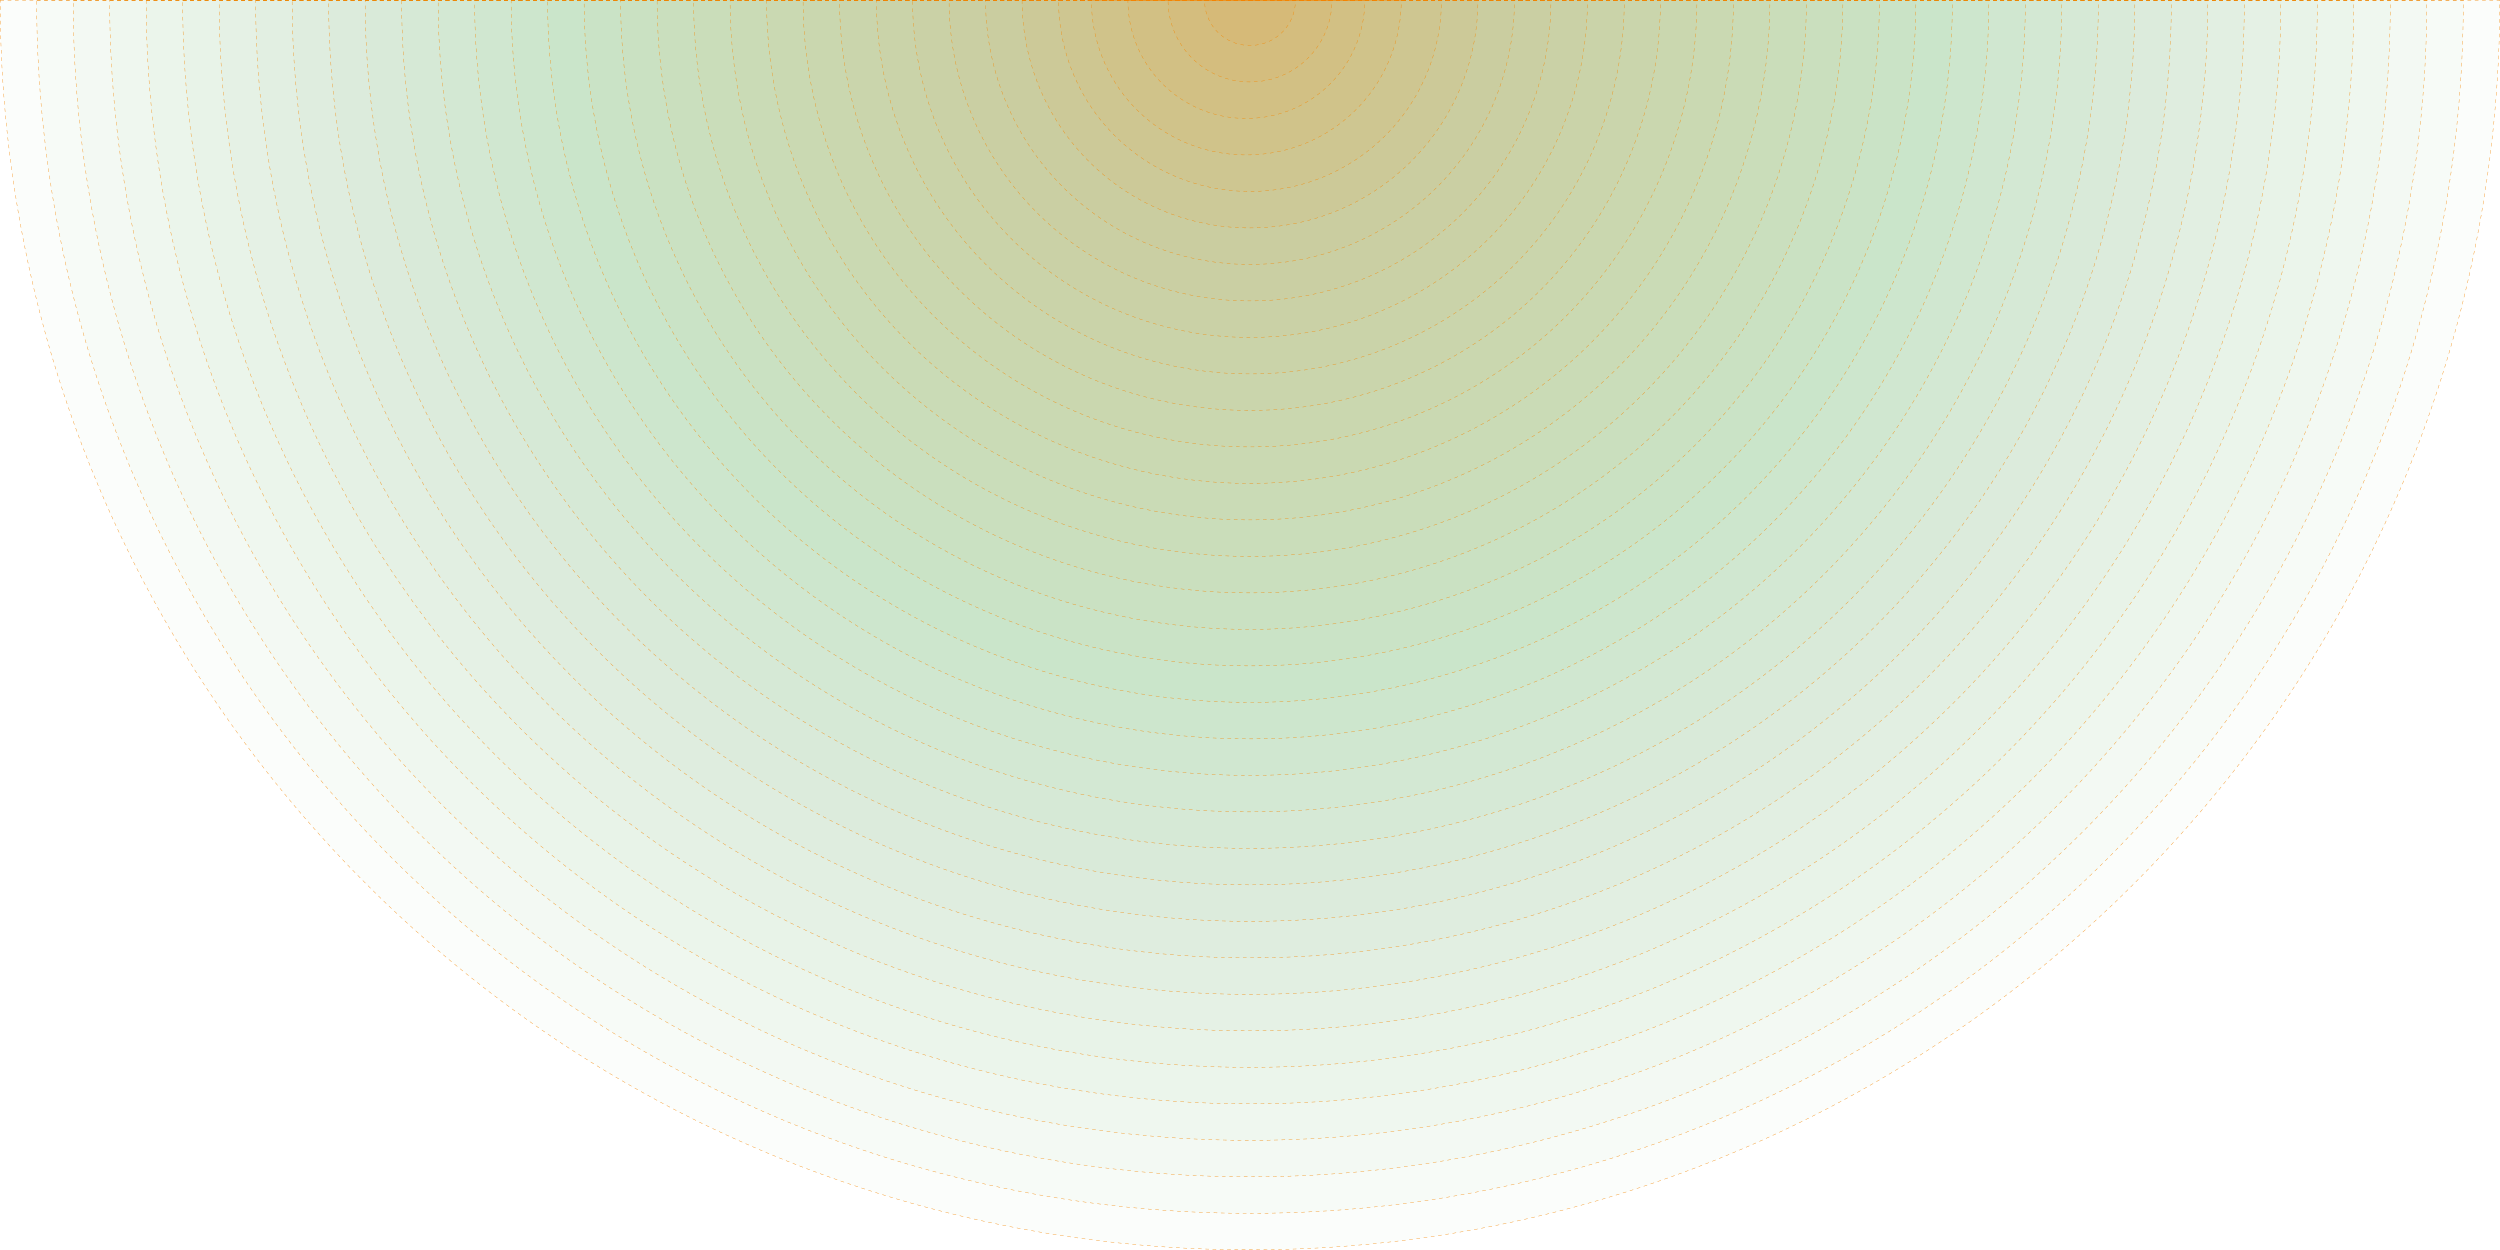 <svg xmlns="http://www.w3.org/2000/svg" width="6850" height="3425" viewBox="0 0 6850 3425"><defs><style>.a{fill:rgba(107,171,121,0.03);}.a,.b,.c{stroke:#f38500;stroke-dasharray:10;}.b{fill:rgba(243,133,0,0.02);}.c{fill:rgba(243,133,0,0.05);}.d{stroke:none;}.e{fill:none;}</style></defs><g transform="translate(2465 -9126)"><g class="a" transform="translate(-2465 9126)"><path class="d" d="M0,0H6850a0,0,0,0,1,0,0V0A3425,3425,0,0,1,3425,3425h0A3425,3425,0,0,1,0,0V0A0,0,0,0,1,0,0Z"/><path class="e" d="M1,.5H6849a.5.5,0,0,1,.5.5V1A3423.5,3423.5,0,0,1,3426,3424.5h-2A3423.5,3423.5,0,0,1,.5,1V1A.5.5,0,0,1,1,.5Z"/></g><g class="a" transform="translate(-2365 9126)"><path class="d" d="M0,0H6650a0,0,0,0,1,0,0V0A3325,3325,0,0,1,3325,3325h0A3325,3325,0,0,1,0,0V0A0,0,0,0,1,0,0Z"/><path class="e" d="M1,.5H6649a.5.5,0,0,1,.5.5V1A3323.5,3323.5,0,0,1,3326,3324.5h-2A3323.5,3323.5,0,0,1,.5,1V1A.5.5,0,0,1,1,.5Z"/></g><g class="a" transform="translate(-2265 9126)"><path class="d" d="M0,0H6450a0,0,0,0,1,0,0V0A3225,3225,0,0,1,3225,3225h0A3225,3225,0,0,1,0,0V0A0,0,0,0,1,0,0Z"/><path class="e" d="M1,.5H6449a.5.5,0,0,1,.5.5V1A3223.5,3223.5,0,0,1,3226,3224.5h-2A3223.5,3223.5,0,0,1,.5,1V1A.5.5,0,0,1,1,.5Z"/></g><g class="a" transform="translate(-2165 9126)"><path class="d" d="M0,0H6250a0,0,0,0,1,0,0V0A3125,3125,0,0,1,3125,3125h0A3125,3125,0,0,1,0,0V0A0,0,0,0,1,0,0Z"/><path class="e" d="M1,.5H6249a.5.5,0,0,1,.5.5V1A3123.5,3123.5,0,0,1,3126,3124.5h-2A3123.5,3123.5,0,0,1,.5,1V1A.5.5,0,0,1,1,.5Z"/></g><g class="a" transform="translate(-2065 9126)"><path class="d" d="M0,0H6050a0,0,0,0,1,0,0V0A3025,3025,0,0,1,3025,3025h0A3025,3025,0,0,1,0,0V0A0,0,0,0,1,0,0Z"/><path class="e" d="M1,.5H6049a.5.5,0,0,1,.5.5V1A3023.5,3023.5,0,0,1,3026,3024.5h-2A3023.5,3023.5,0,0,1,.5,1V1A.5.5,0,0,1,1,.5Z"/></g><g class="a" transform="translate(-1965 9126)"><path class="d" d="M0,0H5850a0,0,0,0,1,0,0V0A2925,2925,0,0,1,2925,2925h0A2925,2925,0,0,1,0,0V0A0,0,0,0,1,0,0Z"/><path class="e" d="M1,.5H5849a.5.5,0,0,1,.5.5V1A2923.5,2923.5,0,0,1,2926,2924.5h-2A2923.5,2923.5,0,0,1,.5,1V1A.5.5,0,0,1,1,.5Z"/></g><g class="a" transform="translate(-1865 9126)"><path class="d" d="M0,0H5650a0,0,0,0,1,0,0V0A2825,2825,0,0,1,2825,2825h0A2825,2825,0,0,1,0,0V0A0,0,0,0,1,0,0Z"/><path class="e" d="M1,.5H5649a.5.5,0,0,1,.5.5V1A2823.5,2823.5,0,0,1,2826,2824.5h-2A2823.5,2823.5,0,0,1,.5,1V1A.5.5,0,0,1,1,.5Z"/></g><g class="a" transform="translate(-1765 9126)"><path class="d" d="M0,0H5450a0,0,0,0,1,0,0V0A2725,2725,0,0,1,2725,2725h0A2725,2725,0,0,1,0,0V0A0,0,0,0,1,0,0Z"/><path class="e" d="M1,.5H5449a.5.5,0,0,1,.5.5V1A2723.5,2723.5,0,0,1,2726,2724.5h-2A2723.5,2723.5,0,0,1,.5,1V1A.5.5,0,0,1,1,.5Z"/></g><g class="a" transform="translate(-1665 9126)"><path class="d" d="M0,0H5250a0,0,0,0,1,0,0V0A2625,2625,0,0,1,2625,2625h0A2625,2625,0,0,1,0,0V0A0,0,0,0,1,0,0Z"/><path class="e" d="M1,.5H5249a.5.5,0,0,1,.5.5V1A2623.5,2623.5,0,0,1,2626,2624.5h-2A2623.5,2623.5,0,0,1,.5,1V1A.5.5,0,0,1,1,.5Z"/></g><g class="a" transform="translate(-1565 9126)"><path class="d" d="M0,0H5050a0,0,0,0,1,0,0V0A2525,2525,0,0,1,2525,2525h0A2525,2525,0,0,1,0,0V0A0,0,0,0,1,0,0Z"/><path class="e" d="M1,.5H5049a.5.5,0,0,1,.5.5V1A2523.5,2523.5,0,0,1,2526,2524.5h-2A2523.5,2523.5,0,0,1,.5,1V1A.5.5,0,0,1,1,.5Z"/></g><g class="a" transform="translate(-1465 9126)"><path class="d" d="M0,0H4850a0,0,0,0,1,0,0V0A2425,2425,0,0,1,2425,2425h0A2425,2425,0,0,1,0,0V0A0,0,0,0,1,0,0Z"/><path class="e" d="M1,.5H4849a.5.5,0,0,1,.5.5V1A2423.5,2423.5,0,0,1,2426,2424.5h-2A2423.5,2423.5,0,0,1,.5,1V1A.5.5,0,0,1,1,.5Z"/></g><g class="a" transform="translate(-1365 9126)"><path class="d" d="M0,0H4650a0,0,0,0,1,0,0V0A2325,2325,0,0,1,2325,2325h0A2325,2325,0,0,1,0,0V0A0,0,0,0,1,0,0Z"/><path class="e" d="M1,.5H4649a.5.5,0,0,1,.5.5V1A2323.5,2323.5,0,0,1,2326,2324.5h-2A2323.5,2323.5,0,0,1,.5,1V1A.5.5,0,0,1,1,.5Z"/></g><g class="a" transform="translate(-1265 9126)"><path class="d" d="M0,0H4450a0,0,0,0,1,0,0V0A2225,2225,0,0,1,2225,2225h0A2225,2225,0,0,1,0,0V0A0,0,0,0,1,0,0Z"/><path class="e" d="M1,.5H4449a.5.5,0,0,1,.5.5V1A2223.5,2223.5,0,0,1,2226,2224.5h-2A2223.5,2223.5,0,0,1,.5,1V1A.5.5,0,0,1,1,.5Z"/></g><g class="a" transform="translate(-1165 9126)"><path class="d" d="M0,0H4250a0,0,0,0,1,0,0V0A2125,2125,0,0,1,2125,2125h0A2125,2125,0,0,1,0,0V0A0,0,0,0,1,0,0Z"/><path class="e" d="M1,.5H4249a.5.5,0,0,1,.5.5V1A2123.5,2123.5,0,0,1,2126,2124.5h-2A2123.5,2123.5,0,0,1,.5,1V1A.5.5,0,0,1,1,.5Z"/></g><g class="a" transform="translate(-1065 9126)"><path class="d" d="M0,0H4050a0,0,0,0,1,0,0V0A2025,2025,0,0,1,2025,2025h0A2025,2025,0,0,1,0,0V0A0,0,0,0,1,0,0Z"/><path class="e" d="M1,.5H4049a.5.5,0,0,1,.5.5V1A2023.5,2023.5,0,0,1,2026,2024.5h-2A2023.5,2023.5,0,0,1,.5,1V1A.5.5,0,0,1,1,.5Z"/></g><g class="a" transform="translate(-965 9126)"><path class="d" d="M0,0H3850a0,0,0,0,1,0,0V0A1925,1925,0,0,1,1925,1925h0A1925,1925,0,0,1,0,0V0A0,0,0,0,1,0,0Z"/><path class="e" d="M1,.5H3849a.5.5,0,0,1,.5.5V1A1923.5,1923.5,0,0,1,1926,1924.5h-2A1923.5,1923.5,0,0,1,.5,1V1A.5.5,0,0,1,1,.5Z"/></g><g class="b" transform="translate(-865 9126)"><path class="d" d="M0,0H3650a0,0,0,0,1,0,0V0A1825,1825,0,0,1,1825,1825h0A1825,1825,0,0,1,0,0V0A0,0,0,0,1,0,0Z"/><path class="e" d="M1,.5H3649a.5.5,0,0,1,.5.5V1A1823.5,1823.5,0,0,1,1826,1824.5h-2A1823.5,1823.5,0,0,1,.5,1V1A.5.5,0,0,1,1,.5Z"/></g><g class="b" transform="translate(-765 9126)"><path class="d" d="M0,0H3450a0,0,0,0,1,0,0V0A1725,1725,0,0,1,1725,1725h0A1725,1725,0,0,1,0,0V0A0,0,0,0,1,0,0Z"/><path class="e" d="M1,.5H3449a.5.5,0,0,1,.5.5V1A1723.5,1723.5,0,0,1,1726,1724.5h-2A1723.5,1723.5,0,0,1,.5,1V1A.5.5,0,0,1,1,.5Z"/></g><g class="b" transform="translate(-665 9126)"><path class="d" d="M0,0H3250a0,0,0,0,1,0,0V0A1625,1625,0,0,1,1625,1625h0A1625,1625,0,0,1,0,0V0A0,0,0,0,1,0,0Z"/><path class="e" d="M1,.5H3249a.5.5,0,0,1,.5.5V1A1623.5,1623.5,0,0,1,1626,1624.5h-2A1623.5,1623.5,0,0,1,.5,1V1A.5.5,0,0,1,1,.5Z"/></g><g class="b" transform="translate(-565 9126)"><path class="d" d="M0,0H3050a0,0,0,0,1,0,0V0A1525,1525,0,0,1,1525,1525h0A1525,1525,0,0,1,0,0V0A0,0,0,0,1,0,0Z"/><path class="e" d="M1,.5H3049a.5.5,0,0,1,.5.5V1A1523.5,1523.5,0,0,1,1526,1524.5h-2A1523.5,1523.5,0,0,1,.5,1V1A.5.5,0,0,1,1,.5Z"/></g><g class="b" transform="translate(-465 9126)"><path class="d" d="M0,0H2850a0,0,0,0,1,0,0V0A1425,1425,0,0,1,1425,1425h0A1425,1425,0,0,1,0,0V0A0,0,0,0,1,0,0Z"/><path class="e" d="M1,.5H2849a.5.5,0,0,1,.5.5V1A1423.5,1423.5,0,0,1,1426,1424.5h-2A1423.5,1423.5,0,0,1,.5,1V1A.5.5,0,0,1,1,.5Z"/></g><g class="b" transform="translate(-365 9126)"><path class="d" d="M0,0H2650a0,0,0,0,1,0,0V0A1325,1325,0,0,1,1325,1325h0A1325,1325,0,0,1,0,0V0A0,0,0,0,1,0,0Z"/><path class="e" d="M1,.5H2649a.5.5,0,0,1,.5.5V1A1323.5,1323.5,0,0,1,1326,1324.5h-2A1323.5,1323.5,0,0,1,.5,1V1A.5.5,0,0,1,1,.5Z"/></g><g class="b" transform="translate(-265 9126)"><path class="d" d="M0,0H2450a0,0,0,0,1,0,0V0A1225,1225,0,0,1,1225,1225h0A1225,1225,0,0,1,0,0V0A0,0,0,0,1,0,0Z"/><path class="e" d="M1,.5H2449a.5.5,0,0,1,.5.5V1A1223.5,1223.5,0,0,1,1226,1224.5h-2A1223.5,1223.5,0,0,1,.5,1V1A.5.5,0,0,1,1,.5Z"/></g><g class="b" transform="translate(-165 9126)"><path class="d" d="M0,0H2250a0,0,0,0,1,0,0V0A1125,1125,0,0,1,1125,1125h0A1125,1125,0,0,1,0,0V0A0,0,0,0,1,0,0Z"/><path class="e" d="M1,.5H2249a.5.5,0,0,1,.5.5V1A1123.5,1123.5,0,0,1,1126,1124.5h-2A1123.5,1123.5,0,0,1,.5,1V1A.5.5,0,0,1,1,.5Z"/></g><g class="b" transform="translate(-64 9126)"><path class="d" d="M0,0H2050a0,0,0,0,1,0,0V0A1025,1025,0,0,1,1025,1025h0A1025,1025,0,0,1,0,0V0A0,0,0,0,1,0,0Z"/><path class="e" d="M1,.5H2049a.5.5,0,0,1,.5.5V1A1023.5,1023.5,0,0,1,1026,1024.5h-2A1023.5,1023.5,0,0,1,.5,1V1A.5.5,0,0,1,1,.5Z"/></g><g class="b" transform="translate(35 9126)"><path class="d" d="M0,0H1850a0,0,0,0,1,0,0V0A925,925,0,0,1,925,925h0A925,925,0,0,1,0,0V0A0,0,0,0,1,0,0Z"/><path class="e" d="M1,.5H1849a.5.5,0,0,1,.5.5V1A923.5,923.5,0,0,1,926,924.5h-2A923.5,923.5,0,0,1,.5,1V1A.5.5,0,0,1,1,.5Z"/></g><g class="b" transform="translate(135 9126)"><path class="d" d="M0,0H1650a0,0,0,0,1,0,0V0A825,825,0,0,1,825,825h0A825,825,0,0,1,0,0V0A0,0,0,0,1,0,0Z"/><path class="e" d="M1,.5H1649a.5.5,0,0,1,.5.5V1A823.5,823.5,0,0,1,826,824.5h-2A823.5,823.5,0,0,1,.5,1V1A.5.5,0,0,1,1,.5Z"/></g><g class="b" transform="translate(235 9126)"><path class="d" d="M0,0H1450a0,0,0,0,1,0,0V0A725,725,0,0,1,725,725h0A725,725,0,0,1,0,0V0A0,0,0,0,1,0,0Z"/><path class="e" d="M1,.5H1449a.5.5,0,0,1,.5.5V1A723.5,723.5,0,0,1,726,724.5h-2A723.5,723.5,0,0,1,.5,1V1A.5.5,0,0,1,1,.5Z"/></g><g class="c" transform="translate(335 9126)"><path class="d" d="M0,0H1250a0,0,0,0,1,0,0V0A625,625,0,0,1,625,625h0A625,625,0,0,1,0,0V0A0,0,0,0,1,0,0Z"/><path class="e" d="M1,.5H1249a.5.5,0,0,1,.5.5V1A623.5,623.5,0,0,1,626,624.5h-2A623.5,623.5,0,0,1,.5,1V1A.5.5,0,0,1,1,.5Z"/></g><g class="c" transform="translate(435 9126)"><path class="d" d="M0,0H1050a0,0,0,0,1,0,0V0A525,525,0,0,1,525,525h0A525,525,0,0,1,0,0V0A0,0,0,0,1,0,0Z"/><path class="e" d="M1,.5H1049a.5.5,0,0,1,.5.5V1A523.5,523.5,0,0,1,526,524.5h-2A523.5,523.5,0,0,1,.5,1V1A.5.5,0,0,1,1,.5Z"/></g><g class="c" transform="translate(525 9126)"><path class="d" d="M0,0H850a0,0,0,0,1,0,0V0A425,425,0,0,1,425,425h0A425,425,0,0,1,0,0V0A0,0,0,0,1,0,0Z"/><path class="e" d="M1,.5H849a.5.5,0,0,1,.5.5V1A423.5,423.5,0,0,1,426,424.5h-2A423.5,423.5,0,0,1,.5,1V1A.5.5,0,0,1,1,.5Z"/></g><g class="c" transform="translate(625 9126)"><path class="d" d="M0,0H650a0,0,0,0,1,0,0V0A325,325,0,0,1,325,325h0A325,325,0,0,1,0,0V0A0,0,0,0,1,0,0Z"/><path class="e" d="M1,.5H649a.5.5,0,0,1,.5.5V1A323.5,323.5,0,0,1,326,324.5h-2A323.5,323.5,0,0,1,.5,1V1A.5.5,0,0,1,1,.5Z"/></g><g class="c" transform="translate(735 9126)"><path class="d" d="M0,0H450a0,0,0,0,1,0,0V0A225,225,0,0,1,225,225h0A225,225,0,0,1,0,0V0A0,0,0,0,1,0,0Z"/><path class="e" d="M1,.5H449a.5.5,0,0,1,.5.5V1A223.5,223.5,0,0,1,226,224.5h-2A223.5,223.5,0,0,1,.5,1V1A.5.5,0,0,1,1,.5Z"/></g><g class="c" transform="translate(835 9126)"><path class="d" d="M0,0H250a0,0,0,0,1,0,0V0A125,125,0,0,1,125,125h0A125,125,0,0,1,0,0V0A0,0,0,0,1,0,0Z"/><path class="e" d="M1,.5H249a.5.5,0,0,1,.5.5V1A123.5,123.5,0,0,1,126,124.5H124A123.5,123.5,0,0,1,.5,1V1A.5.5,0,0,1,1,.5Z"/></g></g></svg>